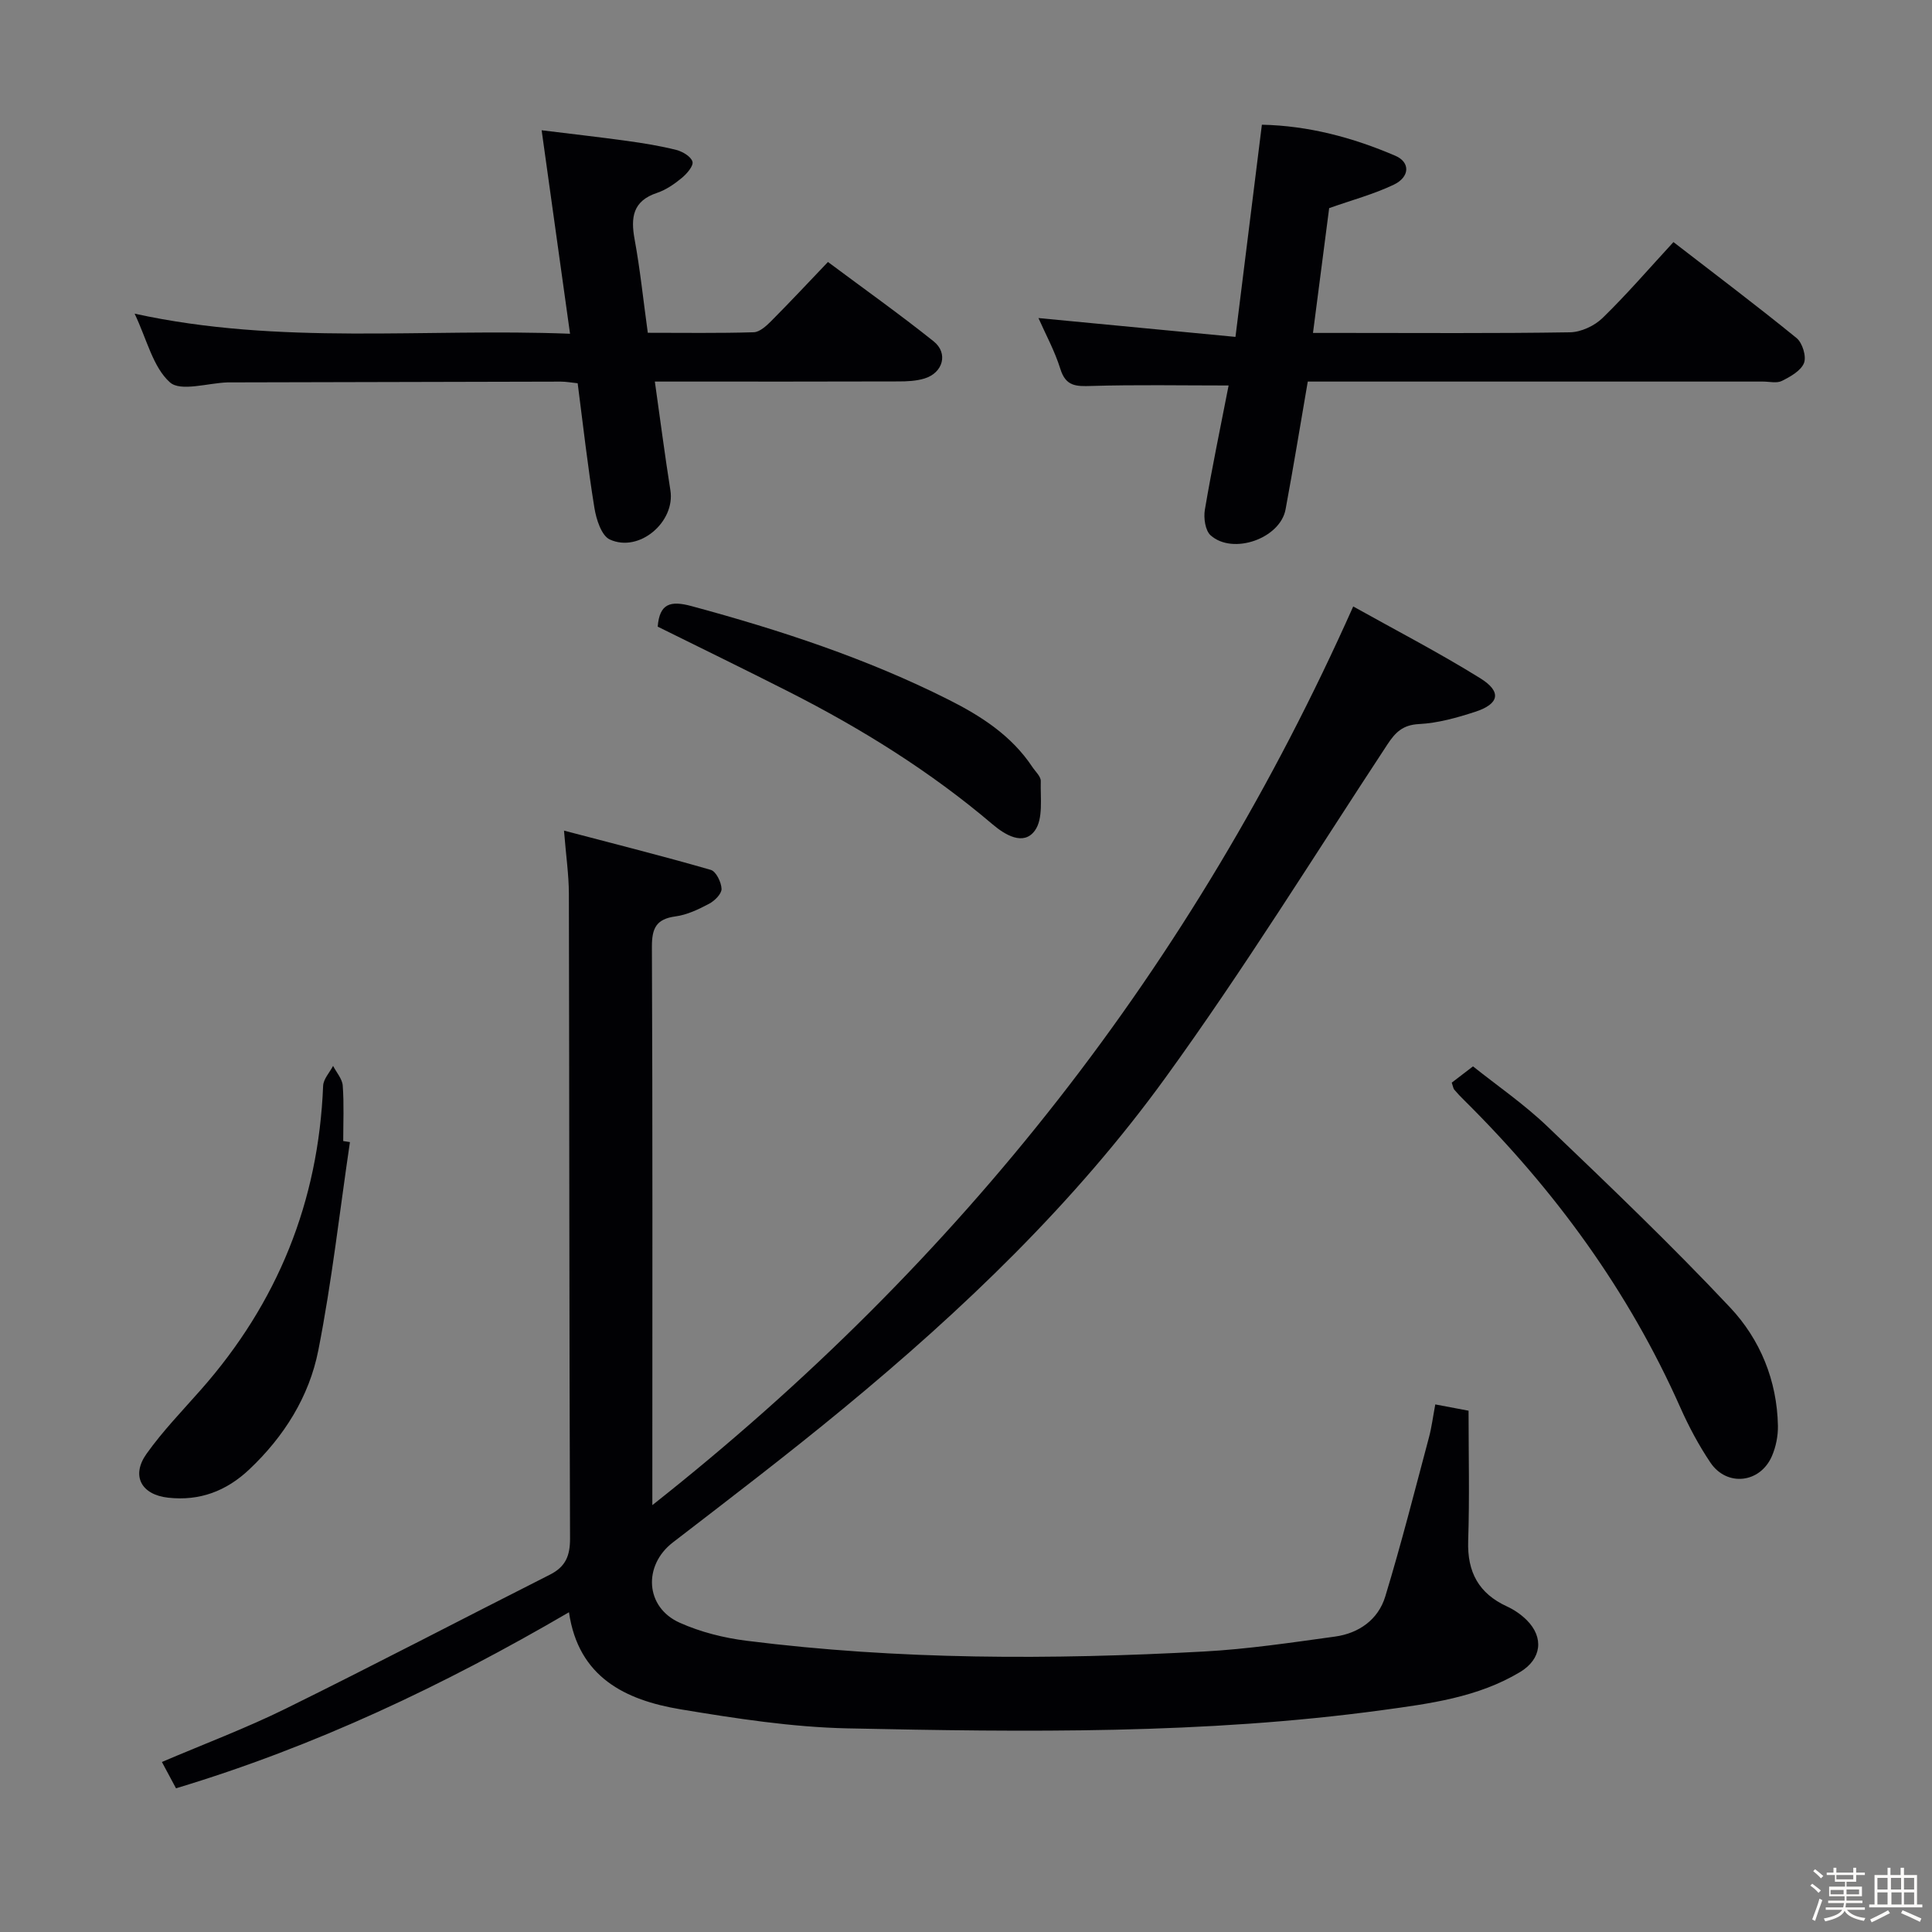 <svg enable-background="new 0 0 400 400" viewBox="0 0 400 400" xmlns="http://www.w3.org/2000/svg"><rect x="0" y="0" width="400" height="400" fill="#808080" stroke="none"/><path d="m374.8 390.4.4-.4c.7.5 1.3 1 1.8 1.4l-.5.5c-.5-.6-1.1-1.1-1.7-1.5zm1 7.3-.6-.3c.5-1.4 1.1-2.8 1.5-4.3.2.1.4.2.6.3-.5 1.3-1 2.8-1.5 4.3zm-.4-10.3.4-.4c.4.3 1 .8 1.7 1.4l-.5.5c-.4-.5-1-1-1.6-1.5zm2.5.3h1.7v-1h.6v1h3.5v-1h.6v1h1.8v.5h-1.8v1.4h-2v1h3.2v2h-3.2v.9h3.3v.5h-3.4c0 .3-.1.6-.1.9h4v.5h-3.7c.7.9 1.9 1.5 3.8 1.7-.1.2-.2.4-.3.6-2.1-.4-3.5-1.1-4-2.1-.4 1-1.8 1.7-4 2.2-.1-.2-.2-.4-.3-.6 2.1-.4 3.4-1 3.8-1.8h-3.4v-.5h3.6c.1-.3.1-.6.2-.9h-3.3v-.5h3.4c0-.3 0-.6 0-.9h-3.2v-2h3.3v-1h-2.1v-1.4h-1.7v-.5zm1.1 3.5v1h2.7c0-.3 0-.4 0-.4 0-.1 0-.2 0-.2 0-.1 0-.2 0-.3h-2.7zm1.2-3v.9h3.5v-.9zm4.7 3h-2.6v.6.4h2.6z" fill="#fcfbfa"/><path d="m393.6 386.7h.6v1.5h2.7v6.1h1.1v.6h-11v-.6h1.1v-6.1h2.7v-1.5h.6v1.5h2.1v-1.5zm-2.7 8.8.4.6c-1.2.6-2.5 1.3-3.8 1.9-.1-.2-.2-.4-.3-.6 1.2-.6 2.5-1.2 3.7-1.9zm-2.2-6.7v2.4h2.1v-2.4zm0 3v2.5h2.1v-2.5zm2.8-3v2.4h2.1v-2.4zm.1 3v2.5h2.1v-2.5h-2.2zm5.9 6.1c-1.4-.7-2.7-1.3-3.9-1.8l.3-.6c1.5.6 2.7 1.2 3.9 1.7zm-1.2-9.1h-2.1v2.4h2.1zm-2.1 3v2.5h2.1v-2.5z" fill="#fcfbfa"/><g fill="#010104"><path d="m117.8 333.8c-26.01 15.19-52.64 27.8-81.36 36.45-.94-1.74-1.77-3.3-2.92-5.45 8.78-3.75 17.44-7 25.69-11.07 18.32-9.03 36.41-18.5 54.64-27.71 3.23-1.63 4.19-3.89 4.17-7.52-.17-44.48-.14-88.97-.24-133.46-.01-3.92-.59-7.84-1.01-13.07 10.7 2.81 20.59 5.3 30.39 8.13 1.09.31 2.18 2.55 2.23 3.93.03 1.03-1.43 2.48-2.57 3.08-2.19 1.16-4.56 2.3-6.96 2.62-4 .54-4.9 2.44-4.89 6.3.16 36.65.09 73.31.09 109.97v5.62c63.95-50.5 111.96-111.7 145.11-186.06 8.58 4.8 17.64 9.49 26.28 14.85 4.52 2.8 3.99 5.33-1.05 6.97-3.76 1.22-7.7 2.33-11.61 2.53-3.37.17-4.9 1.72-6.55 4.23-15.17 23.06-29.72 46.58-45.9 68.92-18.82 26-41.99 48.14-66.72 68.54-11.55 9.53-23.46 18.62-35.32 27.75-6.17 4.75-5.76 13.41 1.43 16.62 4.31 1.93 9.12 3.14 13.83 3.73 31.47 3.97 63.06 3.95 94.66 2.23 9.08-.49 18.13-1.85 27.16-3.09 4.96-.68 8.96-3.51 10.42-8.29 3.32-10.91 6.12-21.97 9.06-32.99.55-2.06.81-4.19 1.3-6.79 2.3.44 4.35.82 6.89 1.3 0 9.05.22 18.01-.08 26.96-.21 6.45 2.18 10.88 8.04 13.57 1.48.68 2.92 1.67 4.08 2.82 3.63 3.62 3.06 8.09-1.36 10.75-8.79 5.28-18.72 6.55-28.59 7.9-36.75 5-73.72 4.55-110.66 3.77-11.57-.25-23.17-2.05-34.62-3.95-11.38-1.91-21.11-6.61-23.06-20.09z"/><path d="m255.79 69.75c1.92-15.42 3.66-29.4 5.47-43.93 9.64.2 18.83 2.65 27.63 6.43 3.13 1.34 3.01 4.4-.33 5.99-4.13 1.97-8.62 3.17-13.37 4.85-1.06 8.15-2.16 16.66-3.35 25.84h6.25c15.65 0 31.31.12 46.96-.13 2.3-.04 5.08-1.34 6.75-2.97 5-4.86 9.56-10.17 14.67-15.71 8.59 6.64 17.17 13.1 25.49 19.87 1.21.99 2.07 3.8 1.54 5.16-.63 1.61-2.81 2.83-4.57 3.71-1.05.54-2.6.14-3.93.14-29.48 0-58.96 0-88.43 0-1.82 0-3.65 0-5.81 0-1.54 8.94-2.97 17.73-4.6 26.48-1.12 6-10.89 9.47-15.51 5.36-1.12-1-1.48-3.59-1.2-5.28 1.46-8.63 3.26-17.21 4.92-25.75-9.92 0-19.18-.18-28.43.1-3.15.1-5.28.09-6.4-3.51-1.16-3.73-3.08-7.24-4.54-10.55 13.48 1.29 26.76 2.56 40.79 3.9z"/><path d="m135.58 79c1.11 7.84 2.06 15.2 3.22 22.53 1.03 6.52-6.44 12.96-12.54 10.17-1.73-.79-2.81-4.17-3.19-6.52-1.38-8.49-2.33-17.05-3.47-25.83-1.28-.13-2.39-.34-3.51-.34-22.82.04-45.64.1-68.46.16-.17 0-.33 0-.5 0-4.1.13-9.74 1.97-11.95-.01-3.52-3.15-4.75-8.85-7.31-14.22 30.14 6.61 59.9 2.97 90.15 4.16-1.99-14.27-3.89-27.84-5.88-42.13 5.96.74 11.79 1.39 17.59 2.19 3.45.48 6.91 1.03 10.28 1.88 1.31.33 3.07 1.38 3.36 2.44.24.88-1.18 2.51-2.22 3.37-1.52 1.25-3.26 2.46-5.11 3.08-5.02 1.67-5.49 5.06-4.65 9.63 1.14 6.19 1.78 12.47 2.73 19.34 7.41 0 14.67.11 21.93-.11 1.23-.04 2.6-1.3 3.6-2.3 3.87-3.89 7.62-7.9 11.77-12.25 7.6 5.67 14.9 10.85 21.88 16.43 3.09 2.47 1.94 6.53-1.91 7.7-1.71.52-3.6.6-5.41.6-14.99.05-29.98.03-44.97.03-1.63 0-3.26 0-5.43 0z"/><path d="m300.57 224.15c1.11-.85 2.42-1.85 4.4-3.37 4.93 3.94 10.54 7.79 15.39 12.43 12.84 12.28 25.71 24.58 37.87 37.52 6.18 6.58 9.69 15.08 9.87 24.45.04 2.1-.41 4.36-1.24 6.28-2.43 5.63-9.33 6.41-12.74 1.35-2.4-3.57-4.46-7.43-6.21-11.36-10.73-24.19-26.05-45.12-44.78-63.67-.71-.7-1.4-1.42-2.04-2.18-.2-.23-.23-.61-.52-1.45z"/><path d="m72.45 236.46c-2.13 14.39-3.74 28.88-6.55 43.13-1.89 9.56-7.07 17.82-14.29 24.64-4.77 4.5-10.28 6.57-16.8 5.85-5.55-.61-7.71-4.53-4.47-9.09 3.35-4.71 7.43-8.92 11.27-13.28 15.87-17.98 24.33-38.91 25.29-62.91.06-1.4 1.35-2.75 2.06-4.12.7 1.36 1.9 2.69 2 4.09.28 3.81.1 7.65.1 11.47.47.08.93.15 1.39.22z"/><path d="m136.17 129.74c.38-4.78 2.62-5.44 7.01-4.25 18.31 4.95 36.25 10.83 53.23 19.38 6.74 3.39 13.02 7.44 17.32 13.91.64.97 1.78 1.98 1.75 2.94-.1 3.49.55 7.79-1.22 10.24-2.35 3.25-6.23.86-8.76-1.29-12.88-10.95-27.1-19.79-42.12-27.42-9.04-4.59-18.14-9.02-27.21-13.51z"/></g></svg>